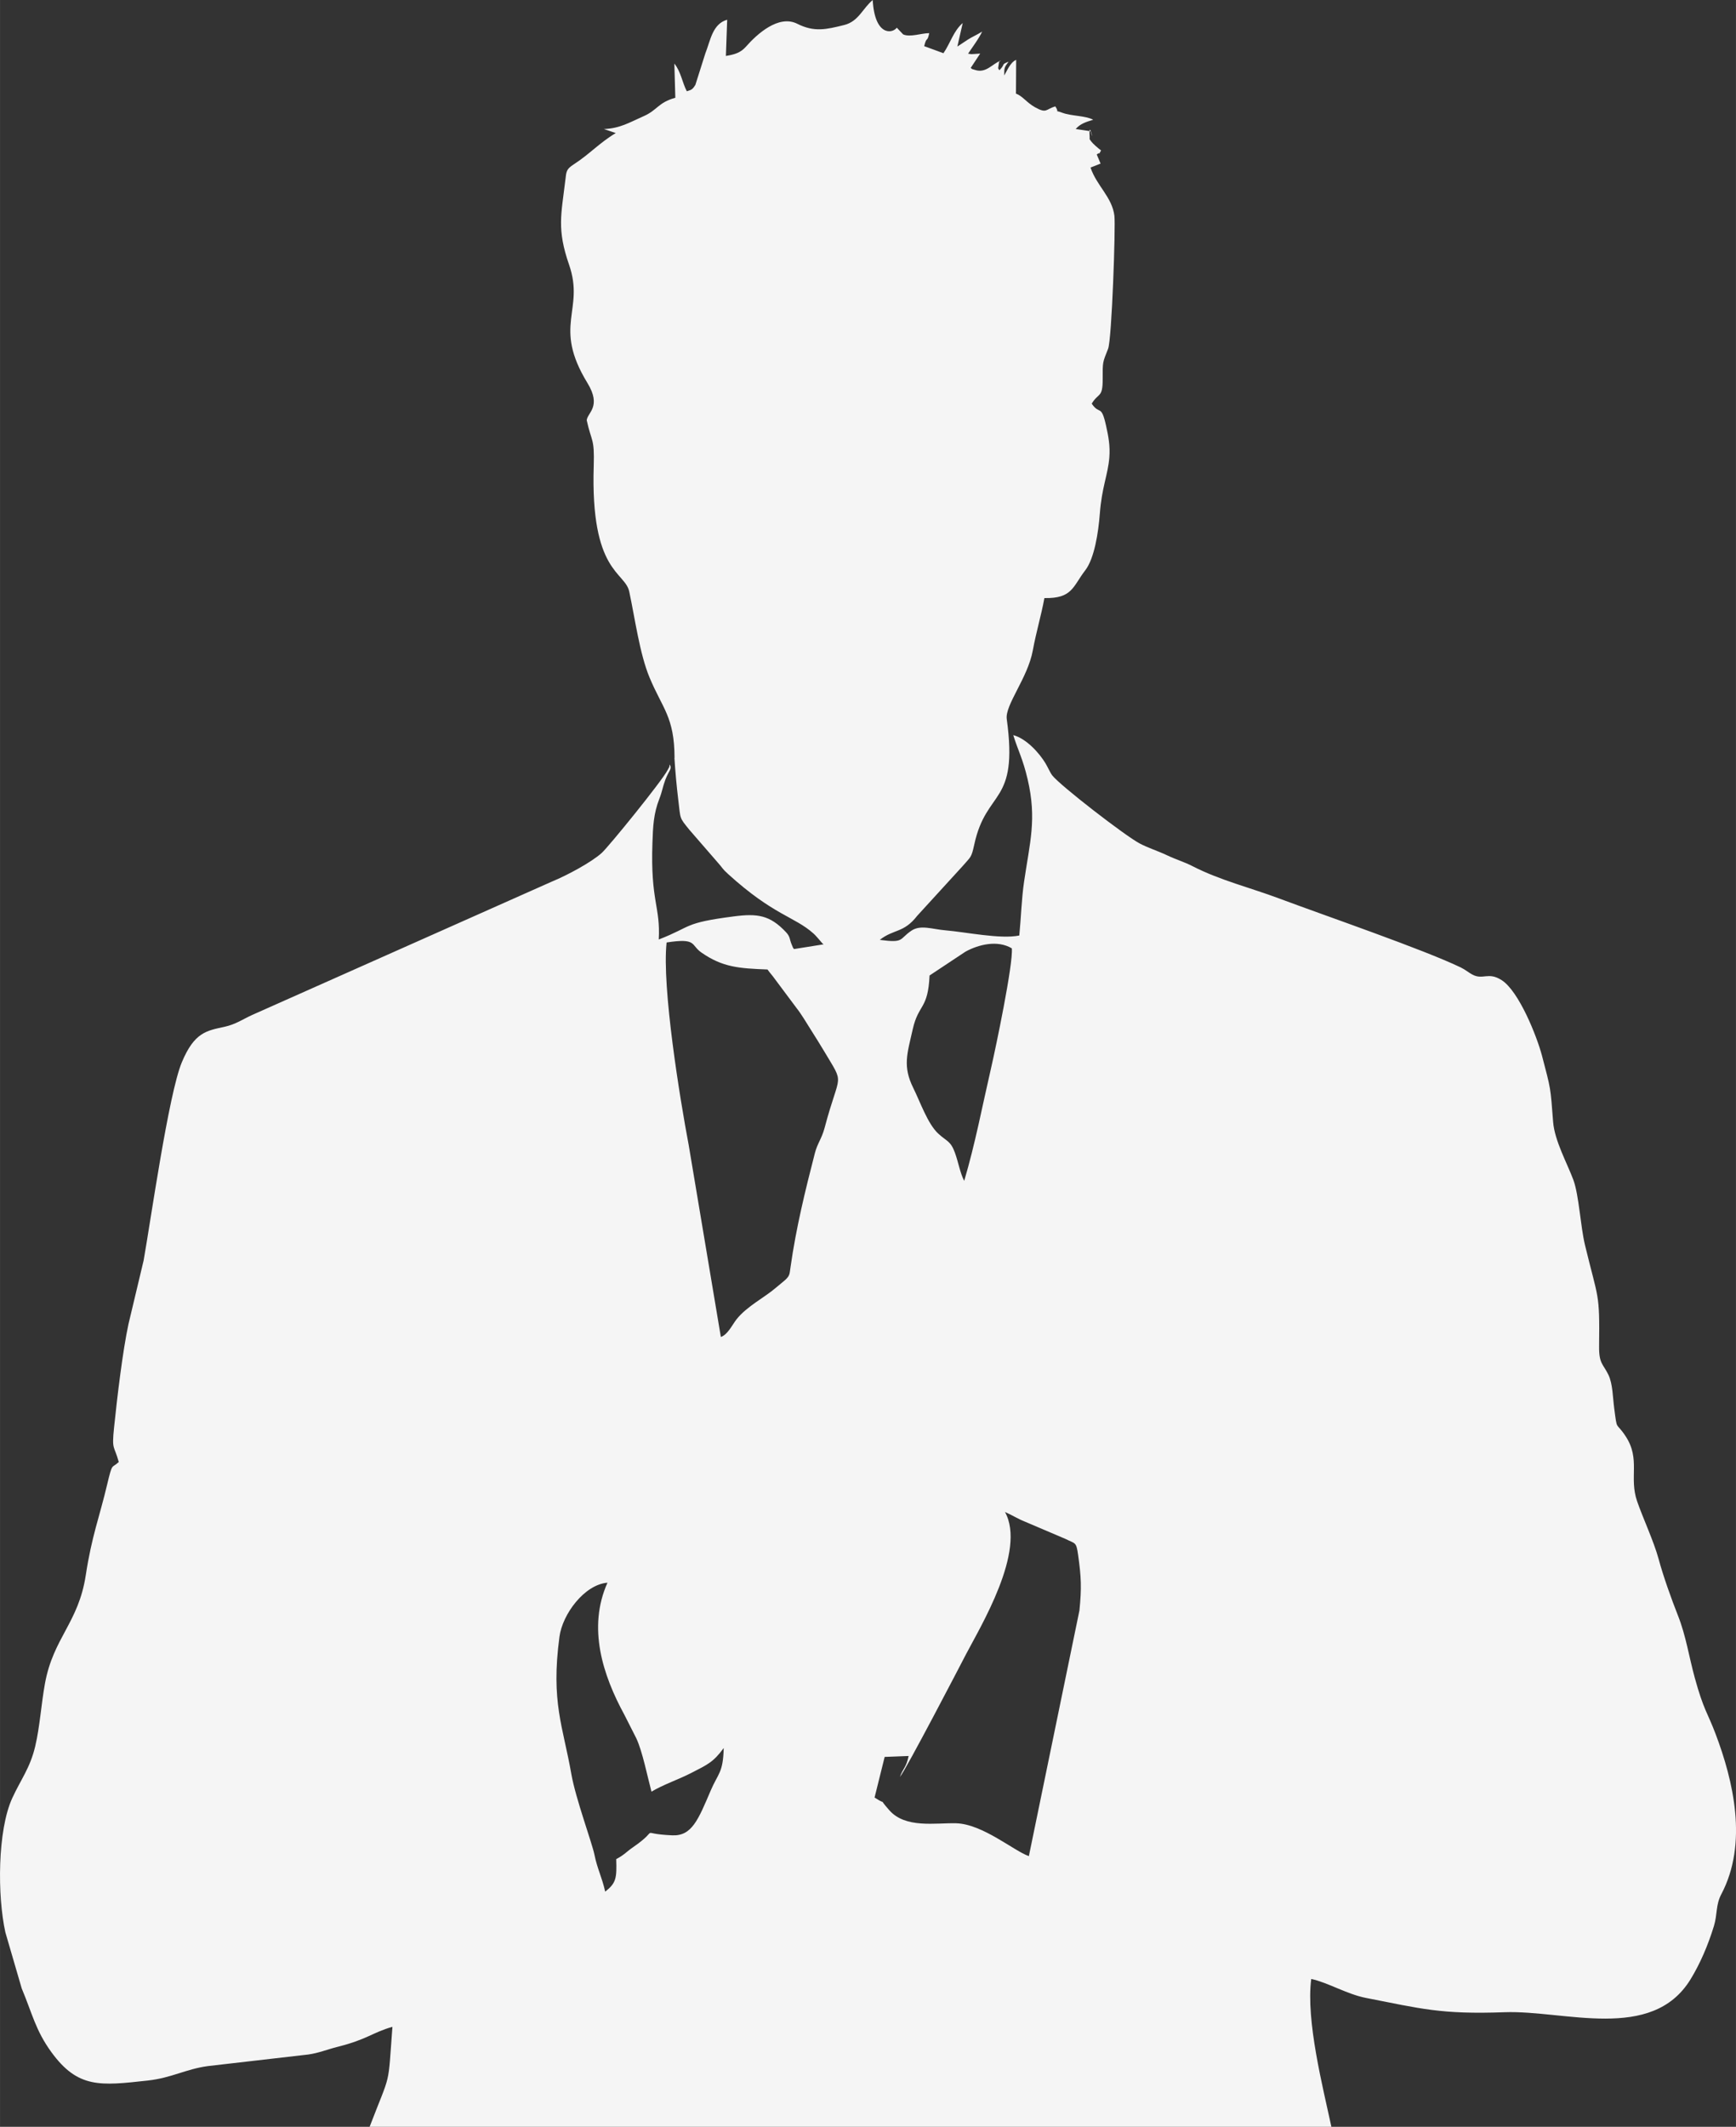<?xml version="1.0" encoding="UTF-8"?>
<!DOCTYPE svg PUBLIC "-//W3C//DTD SVG 1.1//EN" "http://www.w3.org/Graphics/SVG/1.1/DTD/svg11.dtd">
<!-- Creator: CorelDRAW -->
<svg xmlns="http://www.w3.org/2000/svg" xml:space="preserve" width="20.102mm" height="24.619mm" version="1.1" style="shape-rendering:geometricPrecision; text-rendering:geometricPrecision; image-rendering:optimizeQuality; fill-rule:evenodd; clip-rule:evenodd"
viewBox="0 0 601.87 737.13"
 xmlns:xlink="http://www.w3.org/1999/xlink"
 xmlns:xodm="http://www.corel.com/coreldraw/odm/2003">
 <rect x="0" y="0" width="601.87" height="737.13" fill="#333333" stroke="none"/>
 <defs>
  <style type="text/css">
   <![CDATA[
    .fil0 {fill:whitesmoke}
   ]]>
  </style>
 </defs>
 <g id="Слой_x0020_1">
  <path class="fil0" d="M225.87 620.96c4.12,-2.47 9.26,-4.15 13.75,-6.46 5.68,-2.92 7.69,-3.74 11.29,-8.66 -0.21,8.65 -1.94,8.72 -4.5,14.71 -4.34,10.16 -6.54,15.84 -13.34,15.55 -12.74,-0.55 -3.31,-2.97 -13.64,4.15 -2.23,1.53 -2.99,2.63 -5.79,4.09 0.22,6.63 -0.01,8.28 -3.82,11.28 -1.13,-5.05 -2.73,-7.88 -3.72,-12.78 -0.84,-4.15 -6.53,-19.48 -8.01,-27.94 -2.89,-16.57 -7.16,-24.9 -4.13,-47.62 1.05,-7.88 8.69,-18.11 16.65,-18.74 -6.97,15.58 -1.66,31.99 5.89,45.83l4.1 8.09c2.13,4.5 3.87,13.29 5.27,18.52zm122.56 -96.92c2.25,0.95 4.5,2.39 6.82,3.3l14.11 6.01c3.54,1.78 3.77,0.93 4.43,5.63 1.07,7.62 1.24,11.33 0.45,19.18l-17.53 85.14c-5.1,-1.72 -16.03,-11.16 -25.27,-11.38 -7.2,-0.17 -17.51,1.84 -23.11,-4.51 -4.91,-5.56 0.33,-0.88 -5.12,-4.41l3.5 -14.08 8.31 -0.32c-0.85,4.1 -1.82,3.99 -3.03,7.26 2.05,-2.34 21.61,-39.97 22.91,-42.49 4.94,-9.47 21.03,-35.85 13.52,-49.34zm-117.32 -197.39c10.59,-1.64 8.28,0.84 12.03,3.46 7.38,5.15 13.06,5.52 22.95,5.9 0.76,1.09 1.83,2.25 2.45,3.16l7.68 10.28c1.55,1.94 3.48,5.19 4.84,7.35 1.67,2.67 3.36,5.32 4.66,7.52 7.29,12.31 5.45,6.64 0.19,26.51 -1.02,3.86 -2.51,5.4 -3.39,8.83 -3.28,12.73 -6.52,25.84 -8.46,39.64 -0.33,2.32 -0.26,2.76 -1.63,4.13 -0.52,0.51 -2.66,2.21 -3.5,2.94 -3.75,3.25 -10.01,6.39 -13.55,10.86 -1.55,1.97 -3.05,5.33 -5.46,6.14l-11.14 -66.46c-3.05,-16.07 -9.35,-54.78 -7.67,-70.26zm103.61 3.19c4.51,-2.47 11.06,-4.14 16.08,-1.16 0.53,5.36 -5.62,34.67 -7.21,41.57 -3.09,13.39 -5.49,26.18 -9.3,39.02 -1.45,-2.77 -1.98,-6.39 -3.26,-9.87 -1.49,-4.02 -2.77,-3.78 -5.72,-6.49 -3.69,-3.4 -6.31,-11.09 -8.64,-15.76 -3.79,-7.6 -2.14,-11.91 -0.23,-20.4 1.99,-8.87 5.31,-6.79 5.84,-18.66l12.44 -8.25zm-100.9 -67.19c0.31,4.8 0.75,9.69 1.32,14.42 0.86,7.01 0.27,6.08 3.86,10.52l10 11.53c1.58,1.74 1.23,1.81 3.4,3.78 15.78,14.34 22.99,14.73 29.6,20.61 0.7,0.63 1.21,1.25 1.74,1.84l1.49 1.73c0.07,-0.13 0.27,0.31 0.34,0.21l-10.28 1.64c-0.54,-0.76 -0.11,0.09 -0.78,-1.49 -0.87,-2.03 -0.46,-2.72 -2.03,-4.39 -5.57,-5.91 -9.89,-6.5 -18.06,-5.44 -17.74,2.3 -14.26,3.44 -26.03,8.01 0.63,-11.43 -2.9,-13.2 -2.19,-33.49 0.19,-5.63 0.37,-10.12 2.41,-15.31 0.97,-2.46 1.15,-4.15 2.06,-6.55 1.26,-3.31 2.46,-3.8 1.48,-5.32 -0.17,1.37 0.02,0.56 -0.66,1.89 -1.96,3.85 -20.41,26.55 -22.87,28.78 -3.57,3.22 -11.96,7.75 -17.34,9.95l-103.83 46.19c-3.09,1.39 -5.73,3.28 -9.63,4.12 -6.23,1.35 -10.46,1.91 -14.8,12.34 -4.56,10.96 -10.76,54.73 -13.23,68.65l-5.25 22.03c-2.01,9.31 -3.93,25.43 -5.01,35.96 -0.82,7.98 0.03,5.93 1.64,11.85 -2.52,2.4 -2.14,-0.13 -4.05,7.91 -2.62,11.1 -5.31,17.71 -7.39,31.33 -2.53,16.55 -11.25,21.64 -14.15,37.55 -1.32,7.25 -1.75,14.88 -3.38,21.76 -1.78,7.53 -4.95,11.41 -7.94,17.91 -5.16,11.21 -5.21,33.95 -2.4,46.57l5.66 19.41c3.64,8.68 4.81,14.57 10.27,22.07 9.22,12.66 16.96,11.68 33.41,9.87 8.3,-0.91 13.19,-3.97 20.86,-5.01l34.78 -4.01c3.72,-0.52 6.56,-1.75 10.23,-2.67 10.39,-2.62 11.95,-4.93 18.98,-6.93 -1.63,21.68 -0.37,14.99 -7.91,34.66l333.46 0c-2.97,-13.81 -8.87,-36.79 -6.99,-51.25 5.84,1.26 12.39,5.3 19,6.58 19.01,3.7 25.95,5.76 48.03,4.95 20.72,-0.76 51.05,10.47 64.47,-11.39 3.27,-5.33 6.04,-11.7 8.11,-18.47 1.25,-4.09 0.58,-7.28 2.57,-11.05 9.34,-17.69 4.12,-39.42 -2.02,-55.62 -2.78,-7.34 -4.11,-8.18 -7.19,-19.39 -2.03,-7.41 -3.05,-14.52 -5.8,-21.49 -2.29,-5.81 -5.03,-13.38 -6.77,-19.8 -1.6,-5.9 -5.45,-14.18 -7.41,-19.85 -2.89,-8.35 1.26,-14.58 -4,-22.58 -3.46,-5.25 -2.86,-1.4 -3.95,-9.68 -0.49,-3.71 -0.5,-8.5 -2.02,-11.62 -1.84,-3.79 -3.3,-3.78 -3.22,-9.93 0.23,-18.85 -0.26,-15.84 -4.9,-35.06 -1.55,-6.43 -2.07,-17.22 -4.01,-22.51 -2.04,-5.56 -6.53,-13.58 -7.03,-20.15 -0.94,-12.2 -0.75,-11.08 -3.85,-22.9 -1.77,-6.73 -8,-22.38 -13.99,-26.21 -4.7,-3.01 -6.43,0.05 -10.16,-1.93 -1.28,-0.68 -2.44,-1.71 -4.04,-2.48 -13.1,-6.3 -47.09,-17.96 -62.98,-23.91 -9.82,-3.68 -20.46,-6.3 -29.81,-11.09 -3.21,-1.65 -5.69,-2.29 -9.05,-3.88 -3.17,-1.5 -6.56,-2.54 -9.51,-4.11 -5.1,-2.72 -27.49,-20.02 -30.26,-23.56 -0.71,-0.91 -1.53,-2.82 -2.32,-4.15 -2.19,-3.66 -6.72,-8.64 -11.2,-9.81 1.64,5.33 3.29,8.08 4.98,15.3 3.23,13.81 0.77,21.79 -1.24,35.54 -0.88,6.05 -1.03,12.28 -1.65,18.6 -6.4,1.37 -18.67,-1.21 -25.62,-1.79 -4.49,-0.37 -8.62,-2.03 -11.8,0.13 -4.34,2.95 -2.4,4.33 -10.95,3.18 4.84,-3.81 8.29,-2.3 12.97,-8.34l15.77 -17.25c2.81,-3.3 2.99,-2.71 4.02,-7.47 4.21,-19.46 15.37,-13.49 11.26,-43.47 -0.66,-4.86 7.28,-14.24 9.02,-23.73 1.21,-6.58 2.91,-12.08 4.03,-18.2 9.75,0.19 9.83,-4.01 14.16,-9.62 3.18,-4.11 4.56,-13.14 5.05,-19.55 0.7,-9.34 2.81,-13.5 3.3,-19.53 0.33,-4.11 -0.32,-7.4 -1.15,-11.13 -1.67,-7.52 -2.23,-3.51 -4.95,-7.56 2.33,-3.89 3.84,-1.87 3.8,-8.58 -0.03,-6.1 -0.01,-5.63 1.88,-10.45 1.29,-3.29 2.63,-42.47 2.18,-46.09 -0.8,-6.49 -6.15,-10.37 -8.28,-16.71l3.49 -1.37 -1.33 -3.16c1.66,-1.29 0.17,0.91 1.5,-1.41 -0.92,-0.62 -2.97,-2.46 -3.37,-3.05 -0.91,-1.33 -0.51,-0.36 -0.59,-1.63 -0.46,-6.9 1.79,3.39 0.3,-1.97l-5.14 -0.76c1.66,-1.91 3.66,-2.46 6.07,-3.21 -2.67,-1.46 -7.52,-1.24 -10.66,-2.41 -3.36,-1.25 -0.7,0.49 -2.47,-2.22 -3.4,0.97 -2.9,2.6 -7.05,0.29 -2.94,-1.64 -4.29,-3.88 -6.6,-4.71l0.07 -11.71c-2.03,0.83 -3.18,3.83 -4.13,5.41 -0.05,-2.75 0.06,-2.78 1.5,-4.79 -2.84,1.18 -0.87,0.6 -3.18,2.99 -0.47,-0.86 -0.54,-0.19 -0.28,-1.8 0.4,-2.55 0.04,-0.59 0.72,-1.56 -2.98,1.2 -5.1,4.5 -8.93,3.23 -1.61,-0.54 -0.44,0.07 -1.46,-0.69l3.29 -4.97 -1.82 0.13c-0.15,0.01 -1.07,0.07 -1.21,0.07 -0.09,-0 -0.32,-0.03 -0.4,-0.04 -0.08,-0.01 -0.33,-0.05 -0.39,-0.06 -0.06,-0.01 -0.26,-0.03 -0.38,-0.07 1.04,-1.59 3.89,-5.4 4.87,-7.65 -1.5,0.93 -2.23,1.24 -3.83,2.12 -0.97,0.54 -1.49,0.9 -2.2,1.38l-2.56 1.69 1.86 -8.15c-3.2,2.76 -4.22,6.85 -6.68,10.46l-6.68 -2.45c0.89,-3.64 1.05,-1.08 1.75,-4.5 -2.65,-0.02 -6.66,1.52 -9.05,0.42l-2.19 -2.31c-1.63,2.15 -7.65,2.84 -8.36,-9.59 -3.46,2.85 -4.87,7.4 -9.87,8.65 -6.27,1.56 -10.39,2.54 -16.27,-0.42 -6.51,-3.28 -14.04,3.64 -17.8,7.92 -1.87,2.13 -3.96,2.73 -6.96,3.22l0.45 -12.55c-5.12,1.45 -5.79,7.18 -7.59,11.72l-3.44 10.87c-1.2,1.95 -1.67,1.72 -2.97,2.21 -1.57,-3 -2.06,-6.84 -4.32,-9.6l0.34 11.85c-6,1.67 -6.18,4.27 -10.96,6.37 -4.96,2.19 -8.17,4.24 -13.81,4.47l4.13 1.39c-5.78,3.46 -8.98,7.23 -14.55,10.83 -2.65,1.71 -2.58,2.42 -2.95,5.54 -1.41,11.9 -2.98,16.91 1.3,29.26 5.52,15.9 -5.84,21.03 6.37,41 5.01,8.19 -0.02,10.28 -0.25,12.91 1.69,7.69 2.73,6.08 2.43,15.79 -1.17,37.18 10.82,36.58 12.32,43.62 1.99,9.36 3.62,21.52 7,29.67 4.5,10.85 8.66,13.7 8.7,27.93z"/>
 </g>
</svg>
